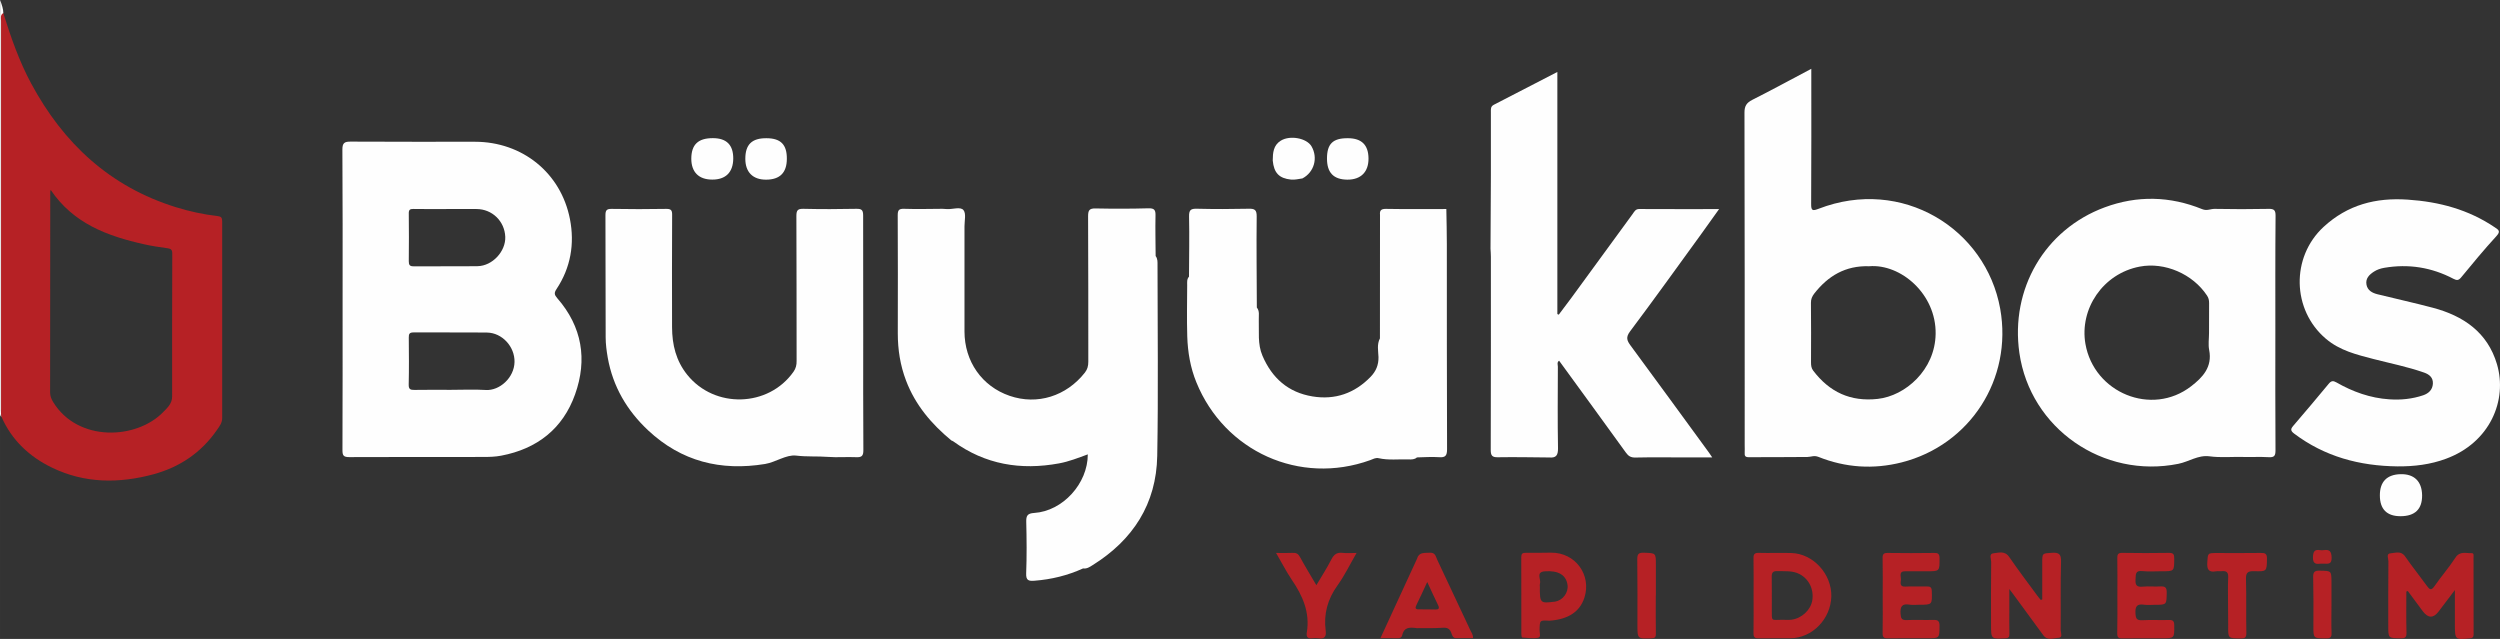 <?xml version="1.0" encoding="UTF-8"?>
<!DOCTYPE svg PUBLIC "-//W3C//DTD SVG 1.1//EN" "http://www.w3.org/Graphics/SVG/1.1/DTD/svg11.dtd">
<!-- Creator: CorelDRAW -->
<svg xmlns="http://www.w3.org/2000/svg" xml:space="preserve" width="914.525mm" height="233.736mm" version="1.1" style="shape-rendering:geometricPrecision; text-rendering:geometricPrecision; image-rendering:optimizeQuality; fill-rule:evenodd; clip-rule:evenodd"
viewBox="0 0 98485.94 25171.26"
 xmlns:xlink="http://www.w3.org/1999/xlink"
 xmlns:xodm="http://www.corel.com/coreldraw/odm/2003">
 <rect x="0" y="0" width="98485.94" height="25171.26" fill="#333333" stroke="none"/>
 <defs>
  <style type="text/css">
   <![CDATA[
    .fil0 {fill:#FEFEFE;fill-rule:nonzero}
    .fil1 {fill:#B62125;fill-rule:nonzero}
   ]]>
  </style>
 </defs>
 <g id="Katman_x0020_1">
  <path id="XMLID_123_" class="fil0" d="M37120.4 8225.97c68.38,2.85 133.91,8.55 202.3,11.39 219.4,8.55 515.73,-102.58 632.55,39.89 111.13,133.91 39.89,421.7 39.89,641.09 2.85,1379.07 0,2758.14 0,4137.2 0,1182.47 689.53,2165.48 1780.82,2538.75 1085.59,373.26 2233.86,14.25 2963.3,-917.48 102.58,-131.07 133.91,-264.98 133.91,-427.4 -2.85,-1909.03 2.85,-3818.08 -8.55,-5729.97 0,-236.49 51.29,-313.42 296.33,-307.73 695.23,14.25 1387.62,14.25 2082.85,-5.7 239.34,-5.7 282.09,74.08 276.39,290.64 -11.39,529.98 2.85,1059.95 5.7,1589.93 82.63,108.27 74.08,236.49 74.08,359.02 0,2504.54 34.19,5009.1 -11.39,7513.64 -34.19,1889.1 -951.67,3310.91 -2547.3,4305.32 -111.13,71.24 -227.95,151.01 -373.26,128.22 -606.9,276.39 -1245.15,433.1 -1911.89,484.38 -227.95,17.1 -341.92,-2.85 -330.52,-290.64 25.64,-672.44 19.94,-1347.73 2.85,-2023.01 -5.7,-245.04 42.74,-339.06 316.28,-356.17 1122.63,-74.08 2108.5,-1156.83 2108.5,-2307.95 -378.96,139.62 -746.52,284.93 -1136.88,356.17 -1507.29,276.39 -2903.45,45.59 -4160,-866.19 -22.8,-17.1 -51.29,-25.64 -76.93,-37.05 -780.72,-643.95 -1421.81,-1396.17 -1786.53,-2359.24 -227.95,-598.36 -324.83,-1219.51 -324.83,-1857.75 2.85,-1552.87 5.7,-3105.75 -2.85,-4655.78 0,-202.3 48.44,-259.29 250.74,-253.59 501.48,17.11 1002.97,2.86 1504.45,0.01z"/>
  <path id="XMLID_121_" class="fil0" d="M61034.72 18021.93c-675.29,-5.7 -1347.73,-19.94 -2023.01,-8.55 -233.65,5.7 -284.93,-68.38 -284.93,-290.64 8.55,-2535.89 5.7,-5071.77 5.7,-7607.68 0,-105.43 -8.55,-210.85 -14.25,-316.28 5.7,-963.07 11.39,-1928.99 14.25,-2892.06 2.85,-829.15 0,-1658.31 0,-2490.31 0,-113.97 -17.1,-222.25 119.68,-290.64 823.46,-421.7 1646.9,-849.1 2498.86,-1290.74 0,3202.64 0,6371.07 0,9536.67 17.1,8.55 37.05,17.1 54.14,25.64 165.26,-222.25 333.37,-441.64 498.63,-663.89 806.36,-1102.69 1609.87,-2205.38 2416.23,-3308.06 65.53,-91.18 111.13,-193.76 259.28,-190.9 1031.45,5.7 2060.06,2.85 3142.79,2.85 -256.44,356.17 -484.38,680.98 -718.03,1002.96 -926.03,1273.65 -1843.51,2555.84 -2789.47,3815.23 -176.66,236.49 -119.68,364.72 19.94,555.62 1037.14,1407.56 2068.6,2820.83 3100.05,4234.09 31.34,45.59 62.69,91.18 116.82,173.81 -416,0 -797.81,0 -1176.77,0 -618.31,0 -1233.76,-8.55 -1852.05,5.7 -176.66,2.85 -273.53,-56.99 -373.26,-196.6 -871.9,-1208.11 -1749.48,-2410.53 -2629.92,-3618.64 -94.02,65.53 -48.44,159.57 -48.44,236.49 -2.85,1071.34 -14.25,2142.69 5.7,3214.03 2.82,279.25 -76.96,384.68 -341.94,361.88z"/>
  <path id="XMLID_119_" class="fil0" d="M54361.62 13329.1c0,-1621.25 2.85,-3242.52 2.85,-4863.78 -17.1,-170.96 39.89,-239.34 233.65,-236.49 792.11,14.25 1587.07,5.7 2379.18,5.7 8.55,461.6 19.94,926.03 19.94,1387.62 2.85,2689.76 -2.85,5382.35 8.55,8072.12 0,256.44 -62.69,336.22 -319.12,316.28 -287.78,-19.94 -578.41,2.85 -866.19,8.55 -94.02,85.48 -213.7,82.63 -327.67,79.78 -393.21,-14.25 -792.11,39.89 -1182.47,-48.44 -119.68,-28.49 -225.1,37.05 -333.37,76.93 -2775.24,1000.11 -5738.53,-341.92 -6846.92,-3065.87 -236.49,-578.41 -339.06,-1188.16 -359.02,-1806.47 -19.94,-675.28 -5.7,-1350.57 -2.85,-2025.86 0,-113.97 -17.1,-233.65 71.24,-330.52 2.85,-789.27 19.94,-1581.37 2.85,-2370.63 -5.7,-270.68 79.78,-310.58 319.12,-304.87 675.29,17.1 1350.58,14.25 2023.01,0 239.34,-5.7 324.83,37.05 321.97,307.73 -14.25,1193.86 2.85,2390.57 5.7,3584.45 116.82,142.46 71.24,313.42 76.93,472.99 17.1,478.67 -54.14,963.06 145.32,1427.5 378.96,883.29 1017.2,1444.61 1971.73,1601.32 888.99,145.32 1655.46,-122.52 2285.16,-769.32 213.7,-219.4 319.12,-467.29 313.42,-780.72 -8.57,-242.19 -68.41,-498.63 56.97,-737.97z"/>
  <path id="XMLID_118_" class="fil0" d="M34006.09 13126.8c0,1532.94 -5.7,3068.71 5.7,4601.65 2.85,236.49 -68.38,293.48 -290.64,282.09 -364.72,-17.1 -735.13,17.1 -1099.84,-11.39 -418.85,-31.34 -834.85,0 -1259.4,-51.29 -390.36,-45.59 -797.81,259.29 -1222.36,330.52 -1746.64,284.93 -3293.81,-96.88 -4607.35,-1324.93 -837.71,-786.41 -1387.62,-1726.69 -1589.93,-2860.72 -45.59,-264.98 -82.63,-532.82 -82.63,-800.66 -8.55,-1601.31 0,-3202.63 -8.55,-4806.79 0,-196.6 39.89,-259.29 247.89,-256.44 715.17,14.25 1427.51,11.39 2142.69,0 190.9,-2.85 239.34,51.29 236.49,236.49 -8.55,1475.95 -5.7,2951.89 -2.85,4427.85 2.85,686.68 153.87,1319.22 601.21,1874.84 1077.05,1336.34 3194.09,1279.35 4182.8,-122.52 94.02,-133.91 125.37,-267.84 122.52,-430.25 -2.85,-1900.48 0,-3800.98 -8.55,-5701.47 0,-216.54 39.89,-293.48 276.39,-287.78 695.23,17.1 1390.47,14.25 2082.85,0 210.85,-2.85 270.68,42.74 270.68,264.98 -2.82,1547.17 2.88,3091.51 2.88,4635.83z"/>
  <path id="XMLID_117_" class="fil0" d="M94442.97 18372.4c-1487.35,-17.1 -2860.72,-381.81 -4065.97,-1290.74 -148.15,-111.13 -142.45,-182.35 -37.05,-304.87 470.13,-549.92 937.43,-1096.99 1396.17,-1655.46 99.72,-122.52 173.81,-131.07 304.87,-56.99 646.79,370.41 1336.34,618.31 2085.7,666.75 455.89,31.34 903.24,-14.25 1333.48,-159.57 208,-71.24 367.56,-210.85 381.81,-455.89 14.25,-247.89 -151.01,-370.41 -347.62,-438.8 -649.64,-227.95 -1324.93,-361.86 -1988.82,-532.82 -666.75,-173.81 -1327.78,-330.52 -1880.55,-800.66 -1336.32,-1134.02 -1379.06,-3214.02 -88.33,-4405.04 948.82,-874.74 2057.21,-1159.67 3313.75,-1074.19 1239.46,82.63 2393.43,390.36 3430.58,1091.28 153.87,102.58 239.34,153.87 62.69,347.62 -481.54,524.27 -934.57,1074.19 -1387.62,1624.12 -102.58,122.52 -168.11,125.37 -302.03,56.99 -860.49,-453.04 -1772.28,-598.36 -2732.49,-433.1 -145.32,25.64 -279.23,71.24 -398.91,148.16 -185.21,119.68 -341.92,270.68 -296.33,515.73 42.74,225.1 225.1,324.83 430.25,376.11 723.73,179.51 1453.16,339.06 2174.03,529.98 1210.96,319.12 2165.48,968.75 2535.89,2225.31 421.7,1427.51 -279.23,3088.66 -2003.07,3724.06 -618.29,230.78 -1262.23,307.72 -1920.43,302.02z"/>
  <path id="XMLID_116_" class="fil1" d="M94796.29 23304.56c0,538.52 -8.55,1077.05 5.7,1615.57 2.85,176.66 -39.89,227.95 -222.25,225.1 -495.79,-5.7 -495.79,5.7 -495.79,-495.79 0,-849.1 -2.85,-1695.34 5.7,-2544.44 0,-105.43 -96.88,-296.33 82.63,-307.73 188.06,-11.39 413.16,-113.97 575.56,122.52 273.53,396.05 575.56,769.32 857.65,1159.67 105.43,145.32 170.96,199.45 302.03,8.55 262.14,-381.81 569.87,-729.42 820.6,-1116.94 176.66,-273.53 416,-170.96 641.09,-179.51 96.88,-2.85 74.08,96.88 74.08,159.57 2.85,1011.51 0,2023.01 2.85,3034.52 0,102.58 -28.49,148.16 -142.46,159.57 -578.41,62.69 -592.65,54.14 -595.51,-515.73 0,-433.1 0,-866.19 0,-1384.77 -245.04,321.97 -441.64,584.11 -641.09,846.25 -202.3,267.84 -410.3,267.84 -618.31,-5.7 -199.45,-264.98 -398.91,-535.68 -595.51,-803.51 -19.94,8.58 -37.03,17.12 -56.98,22.82z"/>
  <path id="XMLID_115_" class="fil1" d="M80452.82 23617.99c0,-478.69 0,-960.23 0,-1438.91 0,-396.05 0,-376.11 376.11,-401.75 276.39,-17.1 373.26,42.74 364.72,347.62 -25.64,894.68 -5.7,1792.22 -14.25,2689.76 0,105.43 94.02,302.03 -76.93,310.58 -199.45,8.55 -438.8,131.07 -609.76,-102.58 -396.05,-544.22 -794.96,-1088.44 -1193.86,-1629.81 -28.49,-39.89 -56.99,-76.93 -142.46,-188.06 0,333.37 0,589.81 0,849.1 0,307.73 -5.7,618.31 2.85,926.03 2.85,128.22 -39.89,156.71 -162.41,165.26 -558.46,28.49 -558.46,34.19 -561.32,-521.43 0,-829.15 -5.7,-1658.31 5.7,-2487.45 0,-113.97 -96.88,-321.97 85.48,-339.06 205.15,-19.94 447.35,-113.97 624,142.46 353.31,515.73 732.28,1014.36 1102.69,1518.69 42.74,59.83 94.02,116.82 139.62,173.81 19.92,-2.86 39.87,-8.56 59.81,-14.26z"/>
  <path id="XMLID_112_" class="fil1" d="M83413.26 23464.13c0,-490.08 5.7,-983.01 -2.85,-1473.1 -2.85,-162.41 37.05,-213.7 205.15,-210.85 606.9,8.55 1213.82,11.39 1820.72,0 188.06,-2.85 219.4,59.83 216.54,230.79 -2.85,495.79 5.7,495.79 -501.48,492.93 -250.74,0 -504.33,19.94 -752.22,-5.7 -293.48,-34.19 -256.44,139.62 -270.68,330.52 -17.1,227.95 54.14,304.87 284.93,282.09 227.95,-22.8 461.6,5.7 692.39,-8.55 176.66,-8.55 253.59,31.34 250.74,233.65 -5.7,490.08 5.7,490.08 -478.69,490.08 -133.91,0 -273.53,17.1 -404.61,-2.85 -279.23,-42.74 -364.72,54.14 -347.62,336.22 11.39,208 48.44,287.78 273.53,273.53 344.77,-19.94 692.39,2.85 1040,-8.55 159.57,-5.7 213.7,39.89 213.7,208 5.7,512.88 14.25,512.88 -504.33,512.88 -510.02,0 -1022.9,-5.7 -1532.94,2.85 -162.41,2.85 -210.85,-37.05 -208,-208 11.4,-492.93 5.71,-983.01 5.71,-1475.95 0,0 0,0 0,0z"/>
  <path id="XMLID_111_" class="fil1" d="M74167.22 23464.13c0,-490.08 8.55,-983.01 -2.85,-1473.1 -2.85,-162.41 39.89,-210.85 205.15,-208 606.9,8.55 1213.82,8.55 1820.72,0 153.87,-2.85 213.7,28.49 216.54,202.3 2.85,521.43 11.39,521.43 -510.02,518.57 -279.23,0 -558.46,0 -837.71,0 -276.39,-2.85 -162.41,208 -173.81,336.22 -11.39,119.68 -56.99,282.09 176.66,267.84 279.23,-14.25 558.46,2.85 837.71,-5.7 142.46,-2.85 199.45,31.34 202.3,190.9 14.25,529.98 22.8,529.98 -495.79,529.98 -125.37,0 -253.59,17.1 -376.11,-2.85 -304.87,-54.14 -378.96,76.93 -359.02,359.02 11.39,182.35 45.59,256.44 242.2,247.89 347.62,-14.25 692.39,2.85 1040,-5.7 176.66,-5.7 253.59,28.49 253.59,233.65 -5.7,487.24 5.7,487.24 -475.83,487.24 -521.43,0 -1040,-5.7 -1561.43,2.85 -165.26,2.85 -208,-45.59 -205.15,-208 11.42,-490.09 2.86,-983.02 2.86,-1473.1z"/>
  <path id="XMLID_110_" class="fil1" d="M87772.73 23808.9c0,-356.17 -11.39,-715.17 5.7,-1068.5 8.55,-199.45 -71.24,-256.44 -250.74,-239.34 -76.93,8.55 -156.71,-8.55 -230.79,5.7 -284.93,51.29 -359.02,-71.24 -341.92,-344.77 22.8,-376.11 5.7,-376.11 393.21,-376.11 569.87,0 1136.88,5.7 1706.74,-2.85 170.96,-2.85 253.59,19.94 250.74,227.95 -8.55,492.93 2.85,507.18 -504.33,490.08 -253.59,-8.55 -330.52,59.83 -321.97,316.28 19.94,703.78 0,1407.56 14.25,2111.34 2.85,182.35 -48.44,225.1 -225.1,222.25 -495.79,-5.7 -495.79,2.85 -490.08,-498.63 -0.01,-284.93 -2.86,-564.16 -5.71,-843.39 2.84,0 2.84,0 0,0z"/>
  <path id="XMLID_109_" class="fil1" d="M65228.9 23461.28c0,501.48 -5.7,1000.11 2.85,1501.59 2.85,136.77 -31.34,176.66 -173.81,182.35 -552.76,19.94 -552.76,25.64 -552.76,-527.12 0,-857.65 5.7,-1715.29 -5.7,-2570.08 -2.85,-208 37.03,-282.09 262.13,-273.53 470.13,17.1 470.13,2.85 470.13,472.99 0,404.61 0,809.21 0,1213.82 2.85,0 0,0 -2.85,0z"/>
  <path id="XMLID_108_" class="fil0" d="M94571.19 20335.58c-538.52,2.85 -817.75,-273.53 -817.75,-817.75 -2.85,-538.52 276.39,-823.46 812.05,-837.71 538.52,-14.25 843.4,282.09 851.94,829.15 5.7,547.06 -276.39,823.45 -846.25,826.3z"/>
  <path id="XMLID_107_" class="fil0" d="M28079.51 5442.2c547.07,0 812.05,270.68 806.36,814.91 -8.55,532.82 -299.18,820.6 -829.15,817.75 -529.98,0 -823.46,-296.33 -823.46,-823.46 2.85,-555.62 267.84,-809.2 846.26,-809.2z"/>
  <path id="XMLID_106_" class="fil0" d="M51307.14 7029.26c-148.16,19.94 -293.48,59.83 -447.35,45.59 -470.13,-48.44 -675.29,-262.14 -720.88,-752.22 2.85,-302.03 22.8,-598.36 316.28,-780.72 361.86,-225.1 1020.06,-102.58 1210.96,222.25 264.99,455.9 105.43,1022.91 -359.01,1265.1z"/>
  <path id="XMLID_105_" class="fil0" d="M52275.92 6248.55c0,-584.11 230.79,-809.21 829.15,-803.51 535.68,2.85 800.66,264.98 806.36,792.11 5.7,535.68 -299.18,843.4 -834.85,840.55 -541.37,-5.7 -800.66,-273.53 -800.66,-829.14z"/>
  <path id="XMLID_104_" class="fil0" d="M30199.4 5445.04c558.46,2.85 803.51,253.59 797.81,814.91 -2.85,544.22 -273.53,814.91 -814.91,817.75 -524.27,2.85 -820.6,-296.33 -820.6,-820.6 0,-567.01 259.29,-817.75 837.71,-812.05z"/>
  <path id="XMLID_103_" class="fil1" d="M91847.24 23828.84c0,367.56 -11.39,732.28 2.85,1099.84 8.55,185.21 -56.99,222.25 -227.95,219.4 -492.93,-2.85 -490.08,2.85 -487.24,-501.48 2.85,-635.4 5.7,-1273.65 -8.55,-1909.05 -5.7,-202.3 54.14,-262.14 256.44,-256.44 461.6,8.55 461.6,-2.85 464.44,453.04 0,296.33 0,595.52 0,894.7z"/>
  <path id="XMLID_102_" class="fil0" d="M130.54 515.72c-85.48,131.07 -68.38,276.39 -68.38,421.7 0,5066.09 0,10132.18 0,15198.26 0,96.88 -5.7,193.76 -8.55,287.78 -76.93,-68.38 -48.44,-162.41 -48.44,-245.04 0,-5316.82 0,-10636.5 0,-15953.33 0,-48.44 0,-96.88 0,-225.1 76.93,219.39 125.37,361.85 125.37,515.72z"/>
  <path id="XMLID_101_" class="fil1" d="M91425.54 22204.72c-151.01,17.1 -324.83,39.89 -307.73,-270.68 11.39,-219.4 74.08,-293.48 279.23,-262.14 45.59,8.55 96.88,8.55 142.46,0 225.1,-31.34 304.87,37.05 313.42,290.64 8.55,296.33 -159.57,239.34 -324.83,242.2 -14.24,-0.01 -34.18,-0.01 -102.56,-0.01z"/>
  <path id="XMLID_5_" class="fil0" d="M13496.68 11776.23c0,-1957.49 5.7,-3917.81 -8.55,-5875.3 -2.85,-276.39 85.48,-324.83 336.22,-321.97 1629.81,11.39 3259.62,2.85 4892.29,5.7 1857.75,2.85 3379.29,1222.36 3735.46,3043.07 190.9,974.47 31.34,1914.74 -527.12,2758.14 -102.58,153.87 -88.33,227.95 28.49,361.86 980.17,1122.63 1191.02,2419.06 700.94,3789.59 -481.54,1353.43 -1498.74,2145.53 -2909.16,2413.37 -233.65,45.59 -478.69,51.29 -718.03,51.29 -1755.18,2.85 -3510.37,-2.85 -5268.4,5.7 -222.25,0 -267.84,-59.83 -267.84,-270.68 8.55,-1985.98 5.7,-3971.96 5.7,-5960.77zm5644.51 3587.29c535.68,31.34 1116.94,-478.69 1128.33,-1105.53 11.39,-601.21 -487.24,-1148.27 -1082.74,-1156.83 -963.07,-11.39 -1928.99,0 -2892.06,-5.7 -159.57,0 -193.76,54.14 -190.9,199.45 5.7,618.31 11.39,1233.76 -2.85,1852.06 -5.7,193.76 71.24,216.54 233.65,213.7 472.99,-8.55 945.98,-2.85 1418.97,-2.85 461.58,0 926.02,-22.8 1387.62,5.7zm-2857.87 -7131.83c-136.77,-2.85 -182.35,37.05 -179.51,176.66 8.55,626.85 5.7,1253.7 0,1880.55 0,145.32 34.19,205.15 193.76,202.3 837.71,-5.7 1678.25,5.7 2515.95,-5.7 584.11,-8.55 1114.08,-584.11 1091.28,-1156.83 -25.64,-618.31 -518.57,-1094.14 -1134.03,-1094.14 -384.66,0 -772.16,0 -1156.83,0 -444.49,0 -888.99,5.7 -1330.63,-2.84z"/>
  <path id="XMLID_1_" class="fil0" d="M71354.95 2709.69c0,1809.31 5.7,3564.5 -5.7,5322.53 -2.85,276.39 59.83,282.09 296.33,190.9 3276.72,-1265.1 6584.78,777.86 7151.79,3943.45 492.93,2766.67 -1191.02,5365.25 -3883.62,6049.09 -1111.24,282.09 -2213.92,208 -3276.72,-216.54 -173.81,-68.38 -287.78,0 -433.1,2.85 -772.16,11.39 -1544.33,2.85 -2316.49,8.55 -136.77,0 -165.26,-56.99 -156.71,-173.81 5.7,-96.88 0,-193.76 0,-290.64 0,-4370.86 2.85,-8741.7 -8.55,-13112.56 0,-262.14 85.48,-384.66 304.87,-498.63 769.31,-387.49 1524.38,-800.65 2327.9,-1225.2zm113.97 8858.54c-82.63,108.27 -131.07,219.4 -128.22,364.72 8.55,780.72 5.7,1561.42 2.85,2342.14 0,119.68 11.39,227.95 85.48,324.83 641.09,843.4 1464.55,1233.76 2544.44,1114.08 1085.59,-119.68 2256.66,-1139.72 2279.46,-2558.69 25.64,-1569.96 -1370.53,-2769.53 -2618.52,-2666.95 -934.59,-31.36 -1621.29,381.8 -2165.5,1079.88z"/>
  <path id="XMLID_3_" class="fil0" d="M89636.18 13106.85c0,1544.33 -5.7,3088.66 5.7,4630.14 0,213.7 -42.74,287.78 -267.84,273.53 -336.22,-19.94 -675.29,0 -1011.51,-8.55 -441.64,-11.39 -880.44,34.19 -1322.09,-25.64 -444.49,-59.83 -812.05,213.7 -1228.05,296.33 -2960.44,595.51 -5832.56,-1393.31 -6259.96,-4368 -361.86,-2518.79 997.26,-4860.93 3359.35,-5735.67 1282.2,-475.83 2575.78,-444.49 3843.73,71.24 188.06,76.93 327.67,-14.25 490.08,-11.39 703.78,14.25 1407.56,14.25 2114.2,0 219.4,-5.7 287.78,42.74 284.93,276.39 -14.24,1532.9 -8.54,3068.69 -8.54,4601.62zm-2609.97 -1168.21c0,-108.27 -17.1,-199.45 -82.63,-296.33 -561.32,-849.1 -1664.01,-1327.78 -2649.87,-1139.72 -1453.16,276.39 -2376.34,1666.85 -2139.84,3043.06 336.22,1931.84 2612.83,2869.26 4162.85,1672.55 458.74,-353.31 843.4,-760.77 712.33,-1430.36 -42.74,-213.7 -5.7,-441.64 -5.7,-663.89 0,-396.04 0,-792.1 2.85,-1185.3z"/>
  <path class="fil1" d="M130.54 515.72c296.33,951.67 624,1894.8 1099.84,2778.09 1270.79,2359.24 3102.91,4063.13 5701.49,4869.49 532.82,165.26 1079.89,284.93 1632.66,347.62 148.16,17.1 188.06,62.69 188.06,208 -2.85,2584.33 -2.85,5168.65 0,7752.98 0,190.9 -108.27,324.83 -205.15,464.44 -615.45,891.84 -1464.55,1464.55 -2498.86,1746.64 -1356.28,367.56 -2706.85,364.72 -3997.59,-259.29 -888.99,-430.25 -1584.22,-1077.05 -1991.68,-2000.23 -34.19,-102.58 -17.1,-210.85 -17.1,-316.28 0,-4447.78 0,-8895.56 0,-13343.35 0,-646.79 -2.85,-1290.74 0,-1937.54 -5.69,-108.27 -39.88,-236.49 88.34,-310.57zm1849.21 7054.91c0,2632.77 0,5262.69 -5.7,7895.45 0,145.32 51.29,259.29 122.52,376.11 974.47,1584.22 3282.42,1475.95 4333.81,390.36 162.41,-165.26 350.47,-336.22 350.47,-606.9 0,-1880.55 -2.85,-3761.09 5.7,-5638.79 0,-156.71 -59.83,-188.06 -190.9,-208 -304.87,-42.74 -609.76,-85.48 -908.93,-153.87 -1450.3,-321.97 -2800.88,-820.6 -3689.86,-2145.53 -11.4,39.9 -17.1,65.54 -17.1,91.18z"/>
  <path id="XMLID_6_" class="fil1" d="M69081.19 23464.13c0,-492.93 5.7,-983.01 -2.85,-1475.95 -2.85,-165.26 48.44,-210.85 210.85,-208 424.55,11.39 849.1,-5.7 1273.65,5.7 863.35,19.94 1601.32,826.3 1581.37,1709.59 -22.8,891.84 -752.22,1641.21 -1609.87,1646.9 -416,2.85 -829.15,-5.7 -1245.15,2.85 -159.57,2.85 -213.7,-37.05 -210.85,-205.15 8.55,-492.93 2.85,-983.01 2.85,-1475.95zm1493.05 948.82c401.75,-51.29 755.07,-381.81 817.75,-752.22 74.08,-433.1 -122.52,-849.1 -501.48,-1045.7 -279.23,-145.32 -581.26,-105.43 -877.59,-116.82 -165.26,-5.7 -219.4,56.99 -216.54,219.4 8.55,424.55 0,849.1 2.85,1273.65 2.85,518.57 -42.74,421.7 427.4,424.55 116.81,0 236.49,11.39 347.62,-2.85z"/>
  <path id="XMLID_4_" class="fil1" d="M61031.87 24452.85c-378.96,-22.8 -373.26,-22.8 -381.81,370.41 -2.85,105.43 71.24,279.23 -62.69,302.03 -202.3,37.05 -416,2.85 -626.85,-11.39 -11.39,0 -28.49,-85.48 -28.49,-128.22 -2.85,-1011.51 2.85,-2020.17 -2.85,-3031.68 0,-142.46 45.59,-179.51 182.35,-176.66 327.67,5.7 652.5,-2.85 980.17,-5.7 977.32,-14.25 1607.02,886.13 1327.78,1763.73 -179.51,564.15 -638.24,866.18 -1387.62,917.47zm205.15 -749.38c8.55,0 19.94,-2.85 28.49,-2.85 302.03,-54.14 524.27,-350.47 487.24,-649.64 -48.44,-393.21 -356.17,-584.11 -894.68,-544.22 -376.11,28.49 -133.91,321.97 -193.76,484.38 -11.39,34.19 -2.85,76.93 -2.85,113.97 -2.84,655.35 11.4,669.6 575.56,598.36z"/>
  <path id="XMLID_90_" class="fil1" d="M50269.99 21783.03c250.74,0 450.19,8.55 649.64,-2.85 142.46,-8.55 222.25,34.19 293.48,165.26 196.6,361.86 413.16,715.17 643.95,1108.39 210.85,-356.17 418.85,-678.14 595.51,-1022.9 102.58,-202.3 227.95,-276.39 447.35,-250.74 162.41,19.94 324.83,2.85 541.37,2.85 -259.29,447.35 -470.13,888.99 -752.22,1279.35 -390.36,544.22 -549.92,1128.33 -464.44,1783.67 31.34,239.34 -51.29,336.22 -293.48,296.33 -74.08,-11.39 -153.87,-11.39 -230.79,0 -182.35,25.64 -247.89,-51.29 -219.4,-225.1 131.07,-792.11 -165.26,-1456 -601.21,-2091.4 -213.71,-319.14 -390.37,-669.61 -609.77,-1042.87z"/>
  <path class="fil1" d="M55817.62 24746.32c-253.59,-34.19 -504.33,-62.69 -578.41,279.23 -19.94,85.48 -82.63,119.68 -170.96,116.82 -219.4,-5.7 -435.94,-2.85 -686.69,-2.85 490.08,-1059.95 965.92,-2091.4 1438.91,-3122.85 74.08,-276.39 293.48,-227.95 501.48,-242.2 225.1,-17.1 239.34,156.71 299.18,282.09 438.8,926.03 871.9,1854.91 1307.84,2783.79 39.89,85.48 105.43,162.41 99.72,296.33 -216.54,0 -433.1,-5.7 -649.64,2.85 -148.16,5.7 -170.96,-108.27 -205.15,-202.3 -54.14,-159.57 -148.16,-216.54 -319.12,-208 -341.93,22.79 -689.54,14.24 -1037.16,17.09zm-17.1 -914.64c-59.83,122.52 -45.59,176.66 99.72,173.81 210.85,-2.85 424.55,2.85 635.4,5.7 122.52,2.85 188.06,-25.64 119.68,-165.26 -136.77,-282.09 -267.84,-567.01 -430.25,-917.48 -162.41,347.63 -287.78,626.86 -424.55,903.24z"/>
 </g>
</svg>
